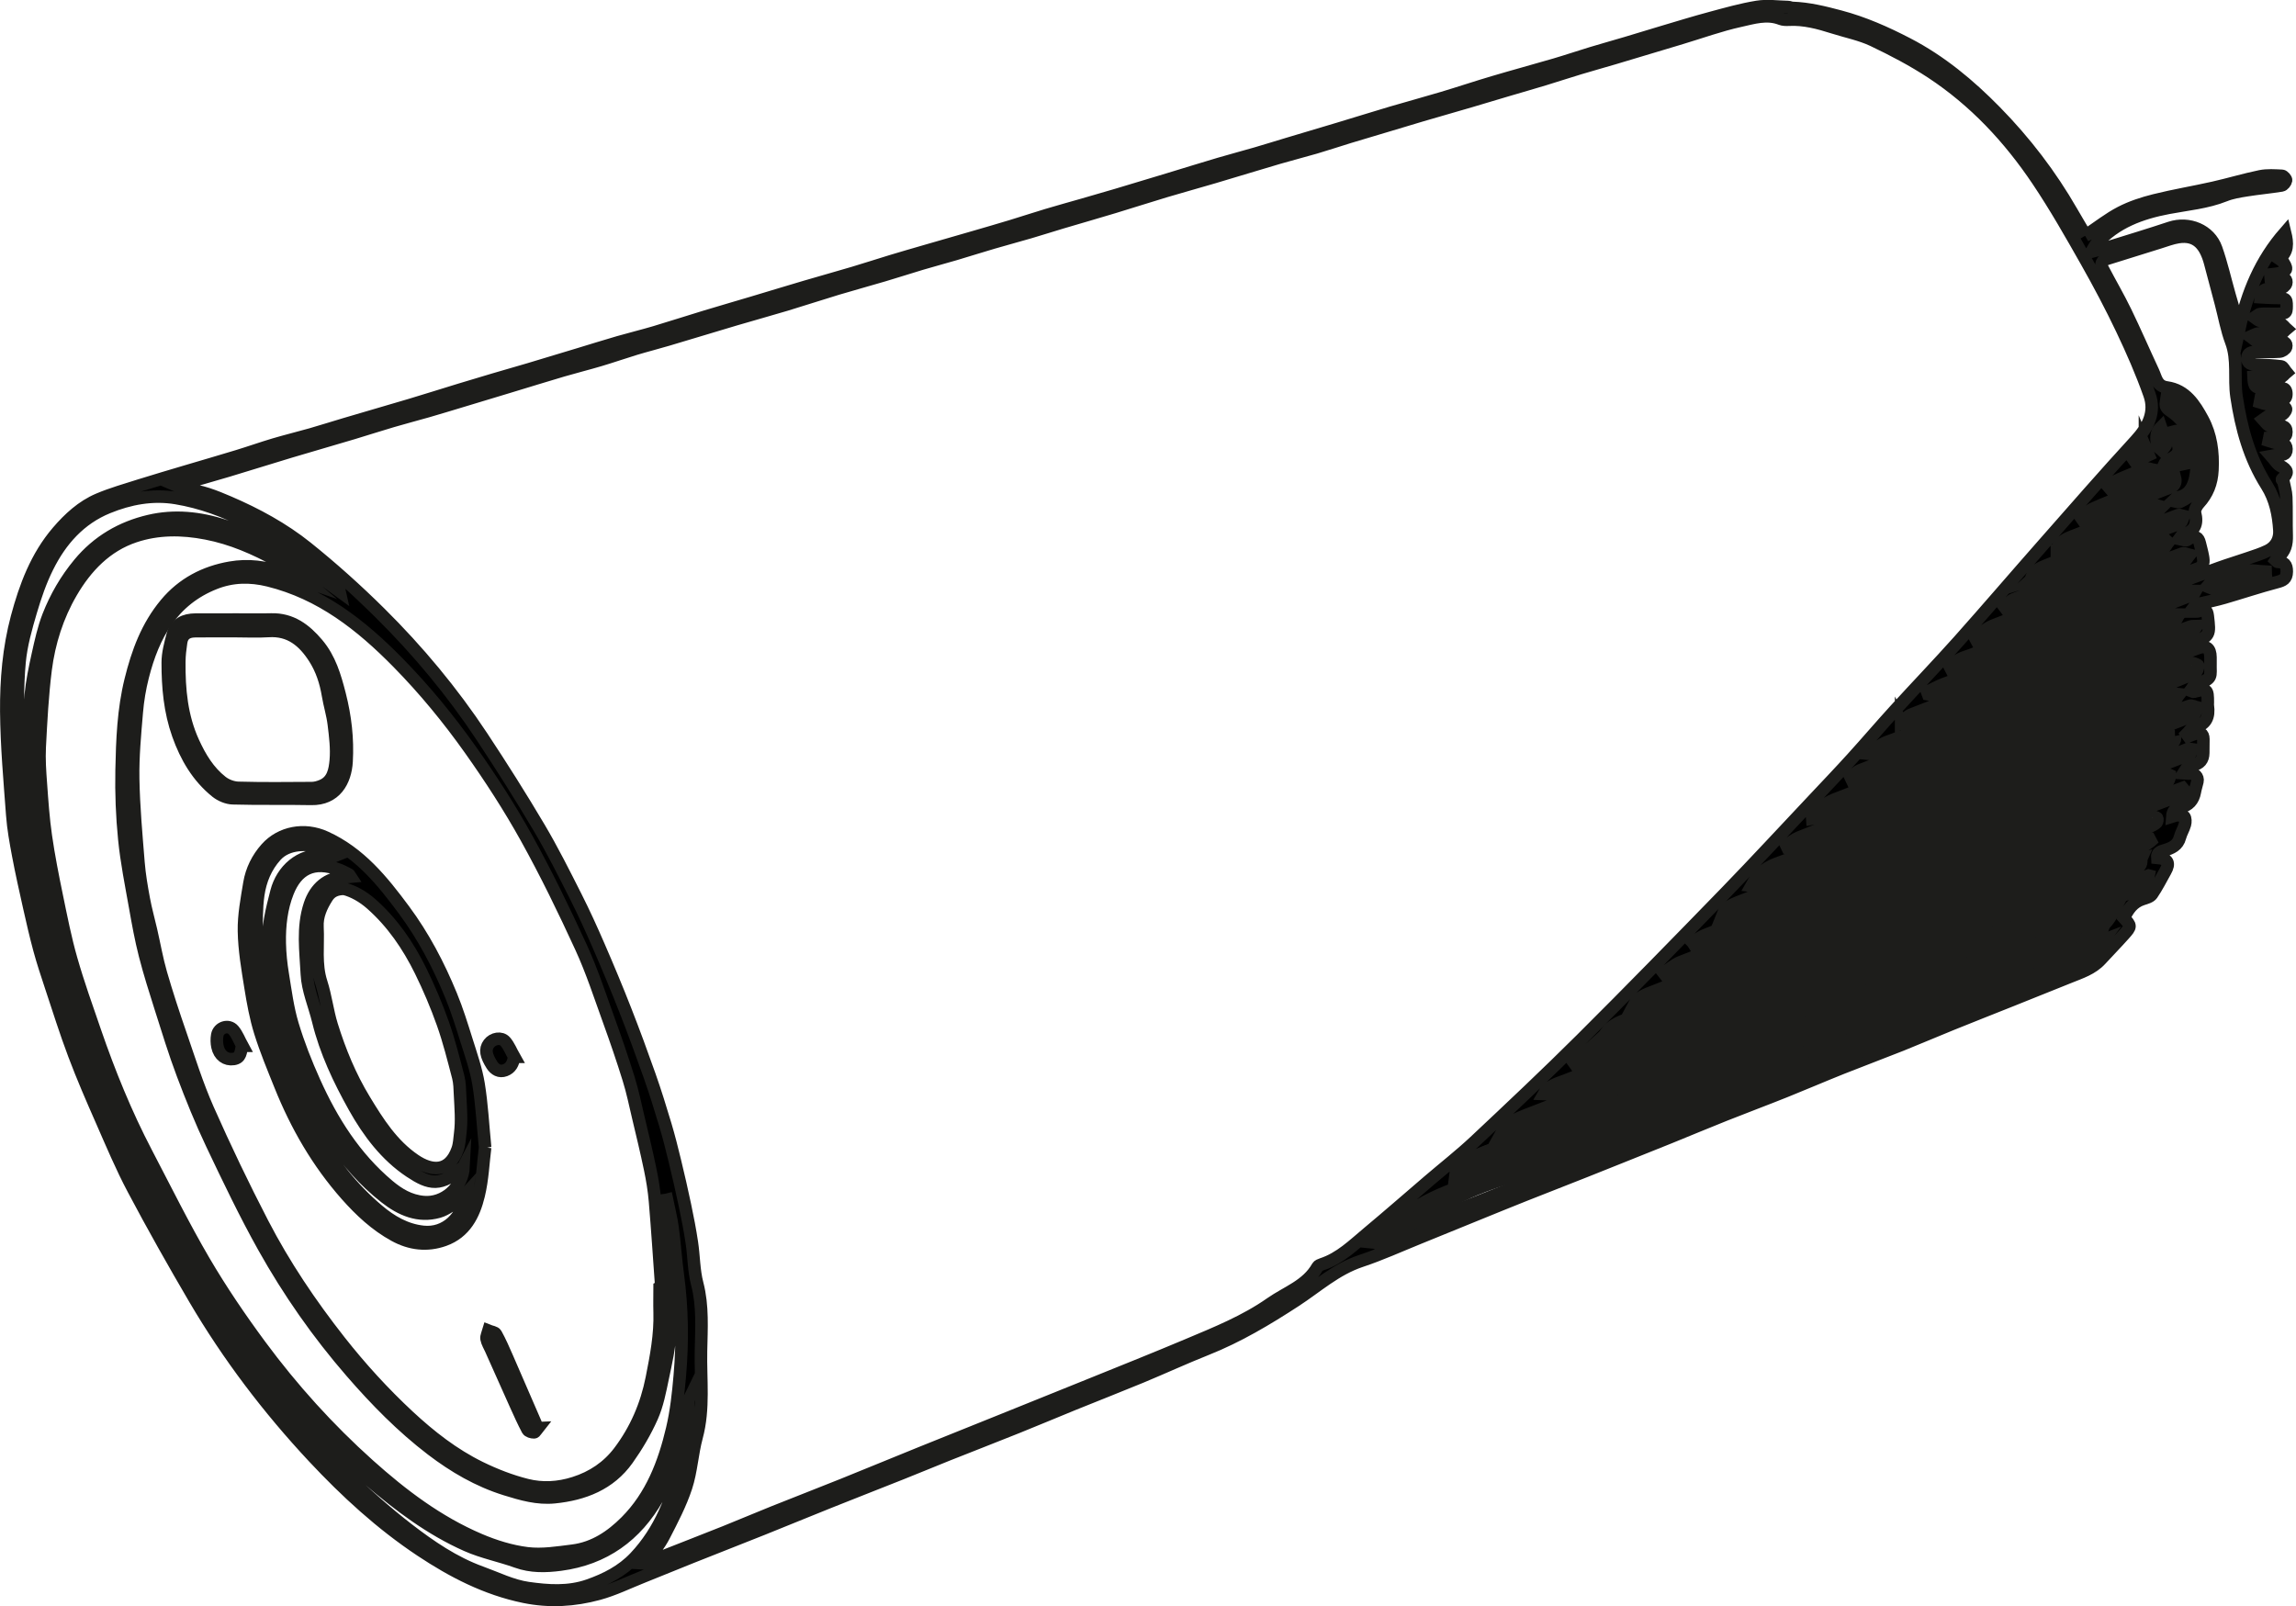 <?xml version="1.0" encoding="UTF-8"?>
<svg id="Laag_1" data-name="Laag 1" xmlns="http://www.w3.org/2000/svg" viewBox="0 0 549.02 384.15">
  <defs>
    <style>
      .cls-1 {
        stroke: #1d1d1b;
        stroke-miterlimit: 10;
        stroke-width: 3px;
      }

      .cls-2 {
        fill: #1d1d1b;
      }
    </style>
  </defs>
  <g>
    <path class="cls-1" d="M498.68,56.34c3.02-2.01,5.57-4.05,8.42-5.52,2.53-1.31,5.32-2.22,8.09-2.91,4.64-1.16,9.37-1.94,14.03-2.99,3.77-.85,7.48-1.97,11.26-2.75,1.67-.34,3.47-.2,5.2-.12,.36,.02,1.02,.77,.96,1.08-.08,.47-.62,1.15-1.05,1.22-2.78,.45-5.6,.7-8.39,1.15-1.76,.28-3.56,.57-5.2,1.23-4.35,1.74-8.96,2.12-13.49,2.98-6.49,1.23-12.64,3.43-17.23,8.6-.34,.38-.55,.88-.82,1.33,.1,.13,.19,.26,.29,.39,1.14-.3,2.29-.55,3.41-.9,4.92-1.53,9.85-3.02,14.74-4.65,4.46-1.48,9.48,.56,11.03,4.95,1.3,3.67,2.15,7.49,3.22,11.24,.71,2.5,1.45,4.98,2.32,7.98,1.88-8.68,5.04-16.32,10.93-23.06,.65,2.64,.75,4.7-1.45,6.32,.47,.33,.83,.45,.97,.7,.32,.55,.77,1.19,.7,1.73-.05,.38-.84,.78-1.37,.94-.75,.23-1.57,.24-2.36,.34,.02,.21,.03,.42,.05,.63,.77,.04,1.54,.11,2.31,.11,1,0,1.68,.5,1.42,1.46-.14,.51-.89,1.08-1.46,1.22-.88,.21-1.84,.06-2.77,.08-1.09,.02-1.7,.55-1.84,1.97,.95,.05,1.84,.14,2.73,.15,3.33,.02,3.46,.08,3.45,1.97-.01,1.81-.11,1.86-3.37,1.85-.99,0-1.98-.08-2.95,.04-.46,.06-.87,.53-1.3,.81,.42,.29,.81,.76,1.28,.85,1.64,.3,3.32,.4,4.95,.74,.51,.11,.9,.77,1.35,1.17-.51,.42-.99,1.16-1.52,1.19-1.73,.1-3.47-.14-5.2-.09-.62,.02-1.23,.49-1.84,.75,.53,.37,1.03,1.01,1.58,1.06,1.79,.15,3.59,.08,5.39,.09,.93,0,1.77,.3,1.51,1.35-.12,.47-.99,1.03-1.55,1.07-1.91,.14-3.83,.04-5.74,.08-.97,.02-1.96,.23-1.99,1.46-.03,1.33,.98,1.52,2.04,1.58,2.02,.1,4.06,.15,6.06,.42,.48,.06,.84,.93,1.26,1.43-.51,.42-.99,1.16-1.52,1.19-1.49,.08-3-.16-4.51-.23-.62-.03-1.24,.08-1.85,.12,.1,2.35,.38,2.64,2.52,2.66,.93,0,1.86-.05,2.78,.02,1.06,.07,2.58-.47,2.56,1.42-.01,1.8-1.49,1.23-2.48,1.3-1.24,.08-2.49,.02-3.73,.02-.04,.21-.07,.43-.11,.64,.52,.15,1.03,.4,1.55,.43,1.16,.07,2.34-.08,3.47,.11,.49,.08,1.29,.88,1.22,1.19-.12,.55-.73,1.25-1.27,1.4-.87,.24-1.86-.02-2.76,.13-.5,.09-.93,.59-1.4,.91,.46,.49,.83,1.16,1.39,1.42,.53,.25,1.25,.07,1.89,.09,1.03,.03,2.23-.17,2.23,1.44,0,1.58-1.2,1.24-2.13,1.31-.66,.05-1.32,.07-1.98,.1-.05,.22-.1,.45-.14,.67,.71,.21,1.41,.52,2.14,.61,.97,.13,2.08-.12,2.13,1.38,.04,1.56-1.1,1.33-2.07,1.4-.33,.03-.66,.12-1.56,.28,.87,.98,1.38,1.93,2.17,2.35,1.8,.95,1.99,1.71,.46,3.11-.12,.11-.18,.28,.2,.38,.26,1.32,.7,2.63,.75,3.95,.12,3.07,0,6.15,.1,9.22,.06,2.03-.33,3.79-2.01,5.11-.25,.2-.39,.53-.59,.82,.2,.18,.32,.38,.44,.38,1.58,0,2.2,.65,2.18,2.33-.03,1.75-.88,2.12-2.38,2.51-4.23,1.11-8.38,2.51-12.59,3.73-1.82,.53-3.67,.91-5.51,1.35-.39,.09-.9,.05-1.16,.29-.5,.46-.86,1.06-1.28,1.61,.65-.01,1.37,.16,1.94-.07,1.38-.56,1.92-.33,2.09,1.17,.53,4.57,.59,4.71-3.6,6.52-4.07,1.76-8.28,3.2-12.43,4.77-3.73,1.42-7.46,2.84-11.19,4.24-4.37,1.64-8.75,3.24-13.11,4.92-4.63,1.77-9.22,3.64-13.85,5.41-5.07,1.94-10.17,3.82-15.25,5.75-4.58,1.74-9.16,3.48-13.71,5.31-.84,.34-1.51,1.11-2.26,1.69,.1,.21,.21,.41,.31,.62,1.46-.5,2.95-.95,4.39-1.5,5.94-2.25,11.89-4.51,17.81-6.8,5.8-2.25,11.58-4.58,17.39-6.81,5.66-2.17,11.36-4.23,17.02-6.4,4.95-1.9,9.87-3.89,14.81-5.8,3.77-1.45,7.55-2.87,11.35-4.22,2-.71,2.94,.03,2.97,2.18,0,.46,0,.93,0,1.39-.09,3.27,.77,3.71-3.49,5.06-.5,.16-.8,.94-1.27,1.54,.51,.2,.63,.3,.72,.28,3.24-.83,3.41-.71,3.4,2.56,0,.23-.03,.47,0,.7,.38,2.7-.35,4.61-3.33,5.25-.65,.14-1.14,1.04-1.7,1.59,.13,.18,.26,.36,.39,.54,.53-.2,1.06-.43,1.6-.61,1.18-.4,1.96-.13,1.98,1.28,.01,1.1-.02,2.2-.03,3.31-.02,1.62-.81,2.59-2.43,2.89-.44,.08-.96,.19-1.27,.48-.42,.39-.67,.96-.99,1.46,.51,.03,1.02,.14,1.52,.09,1.09-.12,2.03,.83,1.78,1.9-.19,.84-.47,1.67-.62,2.52-.36,1.99-1.48,3.24-3.46,3.65-1.16,.24-1.85,.83-1.94,2.25,.47-.14,.82-.35,1.17-.34,.59,.02,1.45,0,1.71,.34,.32,.43,.31,1.28,.15,1.86-.28,1.05-.91,2-1.18,3.05-.51,2-2.06,2.65-3.76,3.15-.93,.27-1.78,.55-1.68,1.78,2.65,.21,3.03,1.29,1.95,3.19-1.05,1.86-2.01,3.79-3.22,5.55-.42,.61-1.44,.87-2.24,1.13-2.31,.75-3.5,2.51-4.44,4.52,1.73,1.93,1.77,1.97,0,3.95-1.81,2.03-3.72,3.98-5.56,5.98-2.04,2.23-4.83,3.11-7.51,4.19-4.66,1.88-9.32,3.74-13.98,5.61-4.73,1.89-9.46,3.75-14.18,5.66-4.01,1.62-7.98,3.34-12,4.95-4.71,1.88-9.47,3.64-14.18,5.52-4.56,1.82-9.07,3.77-13.63,5.6-4.76,1.91-9.57,3.7-14.34,5.6-4.4,1.75-8.77,3.59-13.16,5.37-3.85,1.56-7.72,3.09-11.57,4.64-2.94,1.18-5.88,2.37-8.83,3.53-4.78,1.89-9.57,3.75-14.35,5.65-3.7,1.47-7.39,2.98-11.08,4.48-4.75,1.93-9.49,3.88-14.24,5.8-4.6,1.86-9.14,3.93-13.84,5.49-5.99,1.99-10.55,6.18-15.66,9.51-6.8,4.43-13.72,8.57-21.3,11.58-5.26,2.09-10.41,4.47-15.64,6.64-5.32,2.2-10.68,4.29-16.01,6.45-4.55,1.85-9.08,3.77-13.64,5.6-5.57,2.24-11.17,4.4-16.74,6.62-3.65,1.46-7.28,2.98-10.93,4.43-5.73,2.28-11.48,4.52-17.2,6.81-5.31,2.12-10.59,4.31-15.89,6.43-5.68,2.27-11.39,4.5-17.07,6.76-3.91,1.56-7.8,3.17-11.71,4.73-3.49,1.39-6.9,3.07-10.51,4.05-5.83,1.58-11.71,1.96-17.8,.71-9.11-1.88-17.07-6.01-24.69-11.07-9.52-6.33-17.88-14.01-25.65-22.32-10.83-11.59-20.39-24.18-28.43-37.86-5.06-8.63-9.98-17.35-14.66-26.19-2.84-5.35-5.19-10.96-7.63-16.52-2.28-5.17-4.53-10.37-6.52-15.65-2.04-5.4-3.77-10.92-5.59-16.41-.96-2.89-1.92-5.79-2.72-8.73-.92-3.39-1.7-6.81-2.47-10.24-.92-4.11-1.84-8.21-2.62-12.35-.6-3.18-1.18-6.38-1.42-9.6-.61-8.25-1.36-16.52-1.43-24.78-.06-7.56,.58-15.15,2.55-22.53,1.99-7.43,4.67-14.57,9.74-20.48,2.71-3.16,5.84-6.05,9.74-7.71,3.2-1.36,6.59-2.31,9.91-3.37,3.69-1.16,7.4-2.24,11.11-3.35,4.1-1.22,8.2-2.4,12.29-3.65,2.92-.89,5.79-1.91,8.71-2.78,2.91-.86,5.87-1.58,8.79-2.41,2.71-.78,5.4-1.64,8.1-2.44,5.2-1.54,10.42-3.04,15.62-4.59,3.98-1.19,7.93-2.45,11.9-3.66,2.71-.83,5.41-1.64,8.13-2.44,2.81-.83,5.64-1.62,8.45-2.46,3.92-1.17,7.84-2.36,11.76-3.55,3.2-.97,6.39-1.97,9.59-2.9,2.87-.83,5.78-1.53,8.65-2.38,4.02-1.2,8.01-2.5,12.03-3.72,3.75-1.14,7.53-2.22,11.29-3.35,4.2-1.25,8.38-2.54,12.59-3.78,3.86-1.14,7.75-2.21,11.61-3.36,3.03-.9,6.04-1.89,9.07-2.81,2.59-.79,5.2-1.53,7.8-2.29,3.99-1.16,7.99-2.3,11.98-3.46,2.99-.87,5.98-1.73,8.97-2.64,2.86-.87,5.69-1.81,8.56-2.67,2.86-.86,5.74-1.64,8.61-2.47,2.66-.77,5.32-1.53,7.98-2.32,4.1-1.22,8.19-2.46,12.28-3.7,4.08-1.24,8.15-2.51,12.24-3.72,2.92-.86,5.86-1.63,8.78-2.48,2.55-.74,5.08-1.54,7.62-2.3,4.08-1.22,8.17-2.43,12.26-3.66,4.19-1.26,8.37-2.57,12.57-3.82,4.03-1.19,8.1-2.28,12.13-3.49,4.08-1.22,8.13-2.58,12.22-3.79,4.88-1.45,9.79-2.77,14.67-4.2,2.93-.86,5.82-1.84,8.74-2.73,2.75-.83,5.52-1.6,8.28-2.42,2.93-.87,5.84-1.78,8.77-2.65,3.82-1.13,7.62-2.31,11.47-3.34,3.68-.99,7.36-2.04,11.11-2.65,2.4-.39,4.92-.02,7.38,.03,.34,0,.68,.2,1.02,.21,3.9,.13,7.63,1.06,11.39,2.06,5.69,1.51,10.98,3.86,16.16,6.55,7.96,4.13,14.78,9.82,20.99,16.15,7.08,7.21,13.22,15.22,18.27,24.02,1.11,1.94,2.27,3.85,3.33,5.65ZM154.34,373.91c1.3-.52,2.12-.85,2.94-1.17,5.38-2.12,10.76-4.21,16.13-6.35,3.85-1.54,7.67-3.18,11.52-4.72,5.53-2.21,11.08-4.36,16.61-6.58,6.21-2.5,12.4-5.07,18.61-7.58,6.69-2.71,13.4-5.38,20.09-8.08,6.9-2.78,13.8-5.56,20.7-8.35,7.7-3.12,15.43-6.2,23.09-9.43,6.82-2.87,13.73-5.65,19.83-9.93,3.87-2.71,8.68-4.26,11.2-8.74,.17-.3,.65-.49,1.02-.61,4.38-1.43,7.57-4.63,10.98-7.47,4.94-4.12,9.78-8.36,14.66-12.54,3.65-3.12,7.45-6.1,10.95-9.38,8.57-8.05,17.14-16.12,25.48-24.42,11.62-11.57,23.08-23.32,34.51-35.09,7.14-7.36,14.09-14.9,21.13-22.36,3.05-3.24,6.13-6.47,9.12-9.77,3.47-3.82,6.81-7.75,10.29-11.56,5.03-5.52,10.21-10.91,15.19-16.48,6.78-7.61,13.41-15.36,20.15-23.01,7.35-8.35,14.65-16.74,22.17-24.93,2.99-3.25,4.76-6.77,3.28-10.97-1.87-5.32-4.15-10.51-6.57-15.6-2.63-5.53-5.5-10.96-8.52-16.29-3.7-6.53-7.42-13.08-11.6-19.31-6.83-10.19-15.14-19.09-25.44-25.87-4.43-2.91-9.18-5.4-13.97-7.68-2.98-1.41-6.32-2.06-9.5-3.07-3.48-1.1-6.97-2.06-10.68-1.86-.63,.03-1.32,.02-1.89-.2-3.32-1.3-6.6-.23-9.74,.46-4.77,1.05-9.39,2.73-14.08,4.14-5.36,1.61-10.73,3.23-16.1,4.83-2.71,.81-5.44,1.55-8.14,2.37-2.86,.86-5.69,1.8-8.55,2.67-2.97,.9-5.96,1.75-8.93,2.63-2.87,.85-5.74,1.73-8.62,2.57-3.88,1.14-7.77,2.24-11.65,3.38-2.93,.86-5.85,1.76-8.77,2.63-2.86,.86-5.73,1.7-8.59,2.57-2.7,.83-5.38,1.72-8.08,2.52-2.93,.86-5.9,1.6-8.83,2.46-5.21,1.53-10.4,3.13-15.6,4.67-3.81,1.13-7.64,2.17-11.45,3.31-4.13,1.24-8.24,2.57-12.37,3.82-4.14,1.25-8.29,2.44-12.44,3.67-2.54,.76-5.07,1.57-7.61,2.32-2.93,.86-5.88,1.64-8.81,2.5-3.04,.89-6.05,1.85-9.08,2.75-2.7,.8-5.43,1.51-8.13,2.32-2.98,.89-5.94,1.86-8.92,2.74-3.71,1.1-7.44,2.11-11.14,3.22-4.08,1.23-8.12,2.57-12.2,3.8-4.02,1.21-8.08,2.31-12.11,3.51-5.43,1.61-10.84,3.27-16.27,4.88-2.54,.76-5.12,1.4-7.66,2.17-2.86,.87-5.68,1.86-8.55,2.71-2.92,.87-5.88,1.6-8.81,2.46-4.2,1.24-8.39,2.54-12.58,3.81-3.98,1.21-7.96,2.41-11.94,3.61-2.6,.78-5.19,1.58-7.8,2.33-2.82,.81-5.66,1.54-8.47,2.37-3.14,.92-6.25,1.94-9.39,2.88-4.99,1.49-9.99,2.92-14.97,4.41-4.97,1.49-9.91,3.06-14.88,4.55-3.95,1.18-7.92,2.29-12.33,3.57,1.01,.43,1.6,.88,2.22,.93,3.63,.31,6.91,1.63,10.22,3.05,6.68,2.87,13.06,6.34,18.7,10.86,6.08,4.88,11.92,10.12,17.46,15.61,9.12,9.03,17.32,18.88,24.41,29.6,4.72,7.14,9.31,14.39,13.67,21.76,3.18,5.37,5.98,10.97,8.8,16.55,1.95,3.86,3.74,7.8,5.46,11.77,2.21,5.09,4.35,10.21,6.37,15.38,2.02,5.15,3.93,10.35,5.77,15.57,1.38,3.91,2.61,7.88,3.8,11.86,.84,2.82,1.56,5.68,2.25,8.53,.86,3.53,1.67,7.08,2.42,10.63,.63,2.98,1.21,5.98,1.66,9,.49,3.26,.45,6.63,1.28,9.8,1.39,5.34,1,10.77,.9,16.09-.14,6.84,.79,13.77-1.05,20.58-1.06,3.93-1.25,8.11-2.51,11.96-1.32,4.03-3.33,7.86-5.28,11.65-1.12,2.17-2.71,4.1-4.41,6.61Zm3.42-66.02c.13-.01,.25-.02,.38-.03-.49-6.86-.93-13.73-1.51-20.58-.22-2.58-.64-5.16-1.17-7.69-.87-4.18-1.87-8.32-2.86-12.47-.72-3.03-1.34-6.1-2.27-9.07-1.45-4.68-3.04-9.32-4.71-13.93-2.14-5.91-4.08-11.92-6.7-17.61-4.07-8.86-8.34-17.65-13.07-26.17-4.04-7.27-8.59-14.29-13.4-21.08-5.22-7.37-10.96-14.36-17.32-20.83-8.8-8.95-18.4-16.52-30.92-19.62-4.38-1.08-8.67-.99-12.81,.64-10.16,3.99-14.76,12.43-17.27,22.35-.71,2.79-1.19,5.66-1.43,8.53-.45,5.29-.95,10.61-.86,15.91,.12,6.7,.73,13.39,1.27,20.08,.24,2.93,.74,5.84,1.28,8.74,.46,2.49,1.15,4.94,1.72,7.41,.79,3.43,1.39,6.91,2.36,10.29,1.41,4.87,2.99,9.69,4.65,14.48,2.09,6.05,4,12.19,6.58,18.03,4.09,9.24,8.46,18.37,13.11,27.34,5.17,9.99,11.46,19.31,18.42,28.16,5.02,6.38,10.48,12.36,16.44,17.91,5.21,4.84,10.76,9.18,17.14,12.31,3.56,1.74,7.33,3.21,11.16,4.17,3.7,.93,7.55,.72,11.32-.48,4.41-1.39,8.06-3.86,10.8-7.48,3.95-5.23,6.49-11.11,7.78-17.59,1.04-5.23,2.03-10.43,1.87-15.79-.06-1.97,0-3.94,0-5.92Zm1.72-20.95c-.06,0-.12,.02-.19,.03,.35,3.84,.91,7.67,1.01,11.52,.17,6.66,.25,13.34-.04,19.99-.16,3.72-1.03,7.43-1.8,11.09-.66,3.15-1.27,6.39-2.56,9.29-1.58,3.56-3.61,6.99-5.87,10.17-4.21,5.92-10.46,8.34-17.44,9.04-4.04,.41-7.85-.69-11.7-1.89-6.53-2.03-12.31-5.42-17.65-9.49-7.11-5.43-13.35-11.8-19.22-18.57-8.01-9.23-14.97-19.2-20.92-29.82-4.51-8.06-8.5-16.43-12.47-24.79-2.57-5.41-4.82-10.98-6.93-16.59-1.95-5.18-3.57-10.49-5.25-15.77-1.34-4.22-2.68-8.44-3.78-12.73-.97-3.79-1.67-7.65-2.35-11.51-.96-5.4-2.05-10.79-2.59-16.23-.55-5.47-.76-11-.65-16.49,.15-7.21,.41-14.42,2.17-21.53,1.64-6.66,3.93-12.89,8.38-18.23,4.05-4.87,9.37-7.61,15.43-8.66,4.22-.73,8.55-.27,12.65,1.37,1.93,.77,3.91,1.39,5.88,2.08-2.27-1.95-4.66-3.67-7.23-5.08-5.38-2.94-10.92-5.39-17.05-6.57-5.83-1.13-11.57-1.15-17.09,.69-6.83,2.27-11.66,7.35-15.19,13.42-3.3,5.66-5.3,11.95-6.13,18.46-.77,6.13-1.09,12.33-1.41,18.51-.15,2.94,.06,5.91,.28,8.86,.3,4.16,.58,8.32,1.18,12.44,.69,4.8,1.63,9.56,2.61,14.31,1.05,5.08,2.04,10.18,3.47,15.16,1.66,5.82,3.71,11.53,5.68,17.26,3.43,9.96,7.39,19.7,12.27,29.04,4.53,8.66,8.86,17.45,13.79,25.88,4.09,6.98,8.67,13.72,13.48,20.23,7.66,10.36,16.28,19.9,25.9,28.53,8.03,7.2,16.55,13.64,26.5,17.89,3.63,1.55,7.55,2.77,11.45,3.25,3.54,.43,7.25-.18,10.85-.63,5.11-.64,9.23-3.43,12.74-6.95,6.11-6.13,9.11-13.97,11.05-22.19,.98-4.14,1.44-8.42,1.81-12.67,.7-8.04,.61-16.09-.47-24.11-.51-3.78-.75-7.59-1.26-11.36-.3-2.23-.88-4.43-1.33-6.65Zm307.05-126.94c.65-.14,.99-.17,1.3-.29,3.11-1.22,6.2-2.51,9.32-3.69,7.51-2.84,15.05-5.6,22.55-8.45,6.04-2.29,12.04-4.69,18.08-6.99,4.26-1.63,8.53-3.21,12.82-4.76,2.26-.82,4.58-1.5,6.85-2.29,1.63-.56,3.29-1.06,4.83-1.82,1.96-.96,2.9-2.8,2.77-4.87-.23-3.76-.97-7.47-3.03-10.73-4.13-6.52-6.1-13.73-7.22-21.28-.64-4.33,.35-8.78-1.26-13.06-1.11-2.95-1.65-6.1-2.46-9.16-.85-3.24-1.71-6.47-2.57-9.7-1.1-4.14-3.15-6.93-7.68-6.2-1.52,.24-2.99,.83-4.47,1.28-4.17,1.29-8.33,2.61-12.5,3.9-1.31,.41-1.66,1.24-1.05,2.39,1.79,3.43,3.75,6.78,5.44,10.26,2.3,4.73,4.38,9.56,6.61,14.33,.72,1.54,.91,3.47,3.25,3.79,4.51,.62,6.71,4.15,8.6,7.64,2,3.71,2.55,7.83,2.33,12.11-.16,3.14-1.17,5.7-3.26,7.98-.53,.57-1.07,1.61-.9,2.25,.69,2.73-.07,4.43-2.86,5.19-.35,.1-.57,.7-.85,1.07,.52,.11,1.03,.29,1.56,.31,.24,.01,.49-.27,.75-.4,1.44-.74,2.18-.41,2.54,1.11,.25,1.07,.56,2.12,.75,3.2,.21,1.19,.24,2.33-1.23,2.86-3.2,1.15-6.4,2.29-9.58,3.51-5.81,2.23-11.58,4.55-17.39,6.77-9.11,3.48-18.24,6.88-27.34,10.41-1.69,.65-3.77,.93-4.68,3.36ZM164.61,335.02c-.58,2.66-1.39,6.33-2.17,10.02-1,4.68-2.83,9.03-5.19,13.18-5.17,9.07-12.8,14.59-23.23,15.97-3.5,.46-7.01,.56-10.47-.69-3.94-1.42-8.13-2.23-11.94-3.92-8.65-3.83-16.16-9.51-23.31-15.62-7.94-6.8-15.22-14.26-21.82-22.38-6.91-8.51-13.2-17.46-18.88-26.83-5.68-9.36-10.99-18.92-15.52-28.89-2.53-5.57-5.24-11.08-7.53-16.75-2.43-6.04-4.6-12.19-6.63-18.38-2.04-6.25-3.79-12.6-5.62-18.92-.46-1.6-.81-3.25-1.11-4.89-.46-2.54-.81-5.11-1.25-7.65-.6-3.46-1.44-6.9-1.82-10.38-.79-7.2-1.49-14.41-1.16-21.67,.17-3.65,.04-7.31,.39-10.94,.31-3.26,.99-6.5,1.7-9.7,.7-3.13,1.38-6.3,2.54-9.27,1.77-4.52,4.19-8.7,7.34-12.5,4.45-5.37,10.14-8.66,16.75-10.21,6.01-1.41,12.14-.78,17.98,1.15,8.35,2.76,15.93,7.1,22.98,12.34,1.53,1.13,3.07,2.24,4.61,3.36-.15-.72-.5-1.17-.93-1.54-6.55-5.64-13.36-10.9-21.1-14.89-5.45-2.81-11.13-4.92-17.14-5.91-5.6-.93-11.09,.1-16.3,2.23-6.71,2.74-11.25,7.89-14.4,14.21-1.69,3.38-2.94,7.03-4.01,10.66-1.17,3.97-2.32,8.03-2.7,12.12-.53,5.76-.4,11.58-.45,17.37-.02,3.01,.16,6.02,.33,9.03,.09,1.67,.3,3.34,.52,5,.49,3.66,1,7.32,1.53,10.97,.4,2.79,.72,5.6,1.29,8.36,.85,4.12,1.86,8.21,2.86,12.3,.73,2.97,1.47,5.95,2.35,8.88,1.1,3.64,2.32,7.24,3.54,10.84,1.48,4.35,2.92,8.72,4.59,13,1.7,4.36,3.58,8.65,5.49,12.92,2.91,6.47,5.68,13.02,8.94,19.31,3.86,7.44,7.97,14.76,12.35,21.91,4.29,7,8.82,13.89,13.66,20.52,6.33,8.66,13.23,16.89,21.11,24.21,4.75,4.41,9.58,8.77,14.71,12.73,5.4,4.16,11.06,8.05,17.57,10.4,3.71,1.34,7.38,3.19,11.22,3.73,4.73,.67,9.62,1.04,14.41-.63,4.22-1.47,8.08-3.46,11.15-6.7,6.07-6.43,9.12-14.37,11.04-22.82,.68-2.98,1.29-6,1.65-9.03,.26-2.17,.05-4.4,.05-5.55Zm164.03-37.85c.35,.08,.47,.16,.55,.12,4.74-1.95,9.47-3.95,14.23-5.87,5.69-2.29,11.41-4.5,17.1-6.78,6.27-2.51,12.5-5.09,18.77-7.58,6.17-2.46,12.37-4.81,18.53-7.28,4.6-1.85,9.14-3.87,13.75-5.71,7.23-2.89,14.52-5.65,21.75-8.55,6.26-2.51,12.46-5.17,18.73-7.68,7.33-2.94,14.72-5.75,22.06-8.68,7.46-2.97,14.9-5.97,22.32-9.02,2.59-1.06,4.69-2.77,6.57-5.33-4.7,1.81-9.04,3.48-13.38,5.14-5.45,2.08-10.91,4.11-16.36,6.2-5.01,1.92-9.99,3.9-15,5.82-6.58,2.52-13.18,4.97-19.76,7.5-5.91,2.27-11.78,4.63-17.69,6.9-5.55,2.13-11.13,4.15-16.68,6.28-5.86,2.25-11.68,4.62-17.54,6.87-8.29,3.18-16.6,6.3-24.91,9.46-5.18,1.97-10.37,3.89-15.51,5.96-2.39,.96-4.75,2.06-6.95,3.4-1.66,1.01-3.02,2.51-4.53,3.78-1.97,1.66-3.96,3.3-6.06,5.05Zm19.42-16.23l.25,.49c1.65-.57,3.32-1.09,4.95-1.72,4.1-1.58,8.17-3.22,12.27-4.8,3.71-1.43,7.46-2.78,11.17-4.22,4.88-1.9,9.74-3.88,14.63-5.76,5.66-2.17,11.37-4.24,17.03-6.42,5-1.92,9.96-3.94,14.95-5.88,4.9-1.91,9.81-3.79,14.71-5.67,4.84-1.86,9.68-3.72,14.52-5.58,3.02-1.16,6.05-2.29,9.06-3.46,3.88-1.5,7.74-3.05,11.63-4.55,3.93-1.51,7.89-2.97,11.82-4.48,4.95-1.9,9.83-3.98,14.84-5.7,2.76-.95,4.26-2.85,5.73-5.63-3.36,1.28-6.31,2.4-9.25,3.54-7.59,2.94-15.17,5.91-22.76,8.84-4.64,1.79-9.31,3.49-13.94,5.29-4.9,1.89-9.76,3.88-14.66,5.77-4.75,1.83-9.53,3.56-14.27,5.39-4.03,1.55-8.02,3.19-12.05,4.75-5.06,1.96-10.14,3.86-15.2,5.81-5.44,2.1-10.86,4.26-16.31,6.35-5.11,1.96-10.23,3.87-15.35,5.82-5.72,2.18-11.44,4.36-17.15,6.56-2.78,1.07-4.68,3.2-6.62,5.28Zm165.71-71.55c-5.11,1.97-9.89,3.8-14.67,5.66-5.55,2.15-11.08,4.35-16.64,6.48-5.82,2.22-11.67,4.35-17.48,6.59-5.6,2.15-11.17,4.42-16.77,6.58-6.68,2.58-13.38,5.07-20.06,7.64-7.54,2.9-15.05,5.86-22.59,8.77-5.06,1.95-10.14,3.84-15.2,5.78-8.4,3.22-16.81,6.44-25.2,9.7-2.33,.91-4.7,1.81-6.22,4.58,1.73-.64,3.11-1.14,4.49-1.67,3.92-1.53,7.81-3.11,11.74-4.61,3.88-1.48,7.81-2.83,11.69-4.32,4.04-1.54,8.04-3.2,12.08-4.76,5.01-1.93,10.04-3.8,15.05-5.73,4.64-1.78,9.24-3.65,13.89-5.41,4.96-1.88,9.96-3.66,14.92-5.53,4.15-1.57,8.27-3.23,12.41-4.84,4.95-1.93,9.9-3.84,14.85-5.76,3.71-1.44,7.41-2.93,11.14-4.33,4.87-1.83,9.77-3.55,14.63-5.4,5.02-1.91,9.99-3.92,15-5.88,1.49-.58,2.56-1.49,2.97-3.53Zm-94.96,2.47c.72-.3,1.42-.63,2.15-.91,5.68-2.14,11.37-4.24,17.03-6.41,4.04-1.55,8.03-3.21,12.06-4.76,4.8-1.84,9.63-3.57,14.43-5.41,5.76-2.22,11.48-4.53,17.23-6.77,5.11-1.98,10.24-3.9,15.35-5.87,4.58-1.76,9.15-3.56,13.73-5.33,4.56-1.76,9.15-3.46,13.67-5.31,.48-.2,.61-1.25,.9-1.91-.58-.14-1.23-.54-1.72-.39-1.64,.52-3.21,1.24-4.82,1.86-7.87,3.02-15.75,6.03-23.63,9.05-7.21,2.76-14.42,5.51-21.62,8.27-9.7,3.72-19.39,7.48-29.1,11.19-6.58,2.52-13.17,5.04-19.79,7.46-2.63,.96-4.49,2.71-5.89,5.24Zm14.54-16.09c.81-.15,1.32-.17,1.78-.34,7.18-2.7,14.36-5.41,21.53-8.15,5.22-2,10.42-4.05,15.63-6.08,4.9-1.9,9.8-3.8,14.7-5.7,2.79-1.08,5.57-2.17,8.37-3.22,3.24-1.22,6.49-2.39,9.73-3.61,4.06-1.52,8.11-3.03,12.15-4.59,2.58-1,5.16-2.02,7.67-3.18,.44-.2,.69-1.09,.73-1.69,.01-.2-.91-.54-1.44-.65-.37-.08-.82,.05-1.19,.19-5.29,2.02-10.58,4.04-15.86,6.08-6.77,2.63-13.52,5.31-20.3,7.92-9.11,3.5-18.24,6.92-27.36,10.41-6.96,2.66-13.91,5.37-20.86,8.07-2.16,.84-3.78,2.36-5.28,4.53Zm78.64,9.72c-.46,.14-.83,.22-1.18,.36-4.72,1.84-9.43,3.7-14.16,5.53-5,1.94-10.01,3.85-15.02,5.77-4.79,1.84-9.58,3.68-14.37,5.52-4.85,1.86-9.71,3.68-14.55,5.56-5.54,2.15-11.05,4.38-16.6,6.52-4.08,1.57-8.22,2.98-12.3,4.55-4.8,1.84-9.55,3.79-14.34,5.65-5.75,2.23-11.52,4.39-17.28,6.59-5.93,2.26-11.87,4.5-17.77,6.83-1.92,.76-4.08,1.21-5.27,3.3,.63,.03,1.22-.07,1.76-.28,2.96-1.14,5.9-2.34,8.87-3.47,5-1.9,10.03-3.75,15.03-5.65,4.05-1.54,8.08-3.11,12.12-4.67,4.9-1.89,9.79-3.79,14.68-5.69,3.86-1.5,7.72-3.02,11.59-4.49,5.67-2.15,11.36-4.25,17.03-6.42,4.04-1.55,8.03-3.2,12.06-4.75,4.8-1.84,9.64-3.57,14.43-5.42,6.68-2.57,13.32-5.22,19.99-7.8,4.58-1.77,9.19-3.45,13.77-5.21,.91-.35,1.74-.91,1.5-2.31Zm-128.39,42.18c6.01-2.27,11.67-4.38,17.31-6.55,5-1.92,9.98-3.9,14.98-5.84,4.95-1.92,9.9-3.82,14.85-5.72,2.9-1.12,5.79-2.24,8.69-3.34,3.23-1.22,6.47-2.4,9.69-3.64,3.72-1.43,7.41-2.95,11.14-4.37,4.09-1.56,8.22-3.01,12.31-4.56,4.97-1.89,9.91-3.86,14.87-5.77,4.73-1.82,9.49-3.58,14.23-5.4,4.19-1.61,8.38-3.24,12.56-4.88,.52-.21,1.06-.49,1.45-.88,.21-.21,.28-.82,.13-1.07-.13-.21-.74-.32-1.04-.21-3.77,1.43-7.52,2.91-11.27,4.36-5.82,2.25-11.65,4.48-17.47,6.71-4.63,1.77-9.27,3.52-13.89,5.32-4.03,1.56-8.02,3.22-12.06,4.76-4.74,1.81-9.53,3.48-14.26,5.3-5.81,2.24-11.56,4.63-17.37,6.86-6.57,2.53-13.19,4.92-19.76,7.42-6.03,2.3-12.05,4.64-18.06,7-2.5,.98-5.26,1.58-7.02,4.49Zm14.17-14.99c.13,.17,.26,.33,.4,.5,3.78-1.4,7.57-2.76,11.34-4.2,4.2-1.6,8.36-3.3,12.56-4.91,5.5-2.11,11.04-4.14,16.54-6.25,5.97-2.29,11.91-4.67,17.88-6.97,4.58-1.77,9.21-3.43,13.79-5.2,4.89-1.89,9.74-3.9,14.63-5.78,6.09-2.34,12.2-4.61,18.31-6.91,4.05-1.52,8.15-2.92,12.12-4.62,1.34-.57,3.49-.61,3.5-2.94-.14-.06-.26-.16-.34-.13-4.7,1.78-9.4,3.56-14.08,5.38-3.76,1.46-7.49,3.01-11.25,4.45-3.17,1.22-6.38,2.33-9.56,3.53-3.3,1.24-6.58,2.54-9.86,3.81-4.63,1.79-9.26,3.57-13.89,5.36-4.03,1.56-8.04,3.13-12.08,4.67-4.75,1.81-9.52,3.55-14.25,5.38-4.84,1.87-9.63,3.84-14.47,5.7-5.71,2.2-11.48,4.27-17.16,6.53-1.48,.59-2.74,1.72-4.11,2.6Zm116.52-31.51c-.1-.19-.2-.37-.3-.56-.32,0-.68-.09-.96,.01-3.67,1.4-7.34,2.82-11,4.25-5.59,2.18-11.16,4.39-16.76,6.55-5.06,1.95-10.14,3.85-15.2,5.79-5.55,2.13-11.08,4.3-16.63,6.43-4.04,1.55-8.09,3.06-12.13,4.62-6.52,2.52-13.02,5.08-19.54,7.59-6.63,2.55-13.28,5.05-19.92,7.6-7.64,2.93-15.29,5.87-22.9,8.88-.96,.38-1.73,1.24-2.58,1.88,.09,.13,.18,.26,.27,.38,3-1.13,6-2.25,8.99-3.41,4.69-1.82,9.36-3.68,14.05-5.49,4.09-1.58,8.21-3.09,12.3-4.65,4.95-1.9,9.89-3.83,14.84-5.73,5.6-2.15,11.21-4.26,16.81-6.43,4.83-1.87,9.63-3.84,14.47-5.69,5.66-2.17,11.36-4.23,17.02-6.39,6.95-2.66,13.86-5.39,20.8-8.06,5.39-2.07,10.81-4.08,16.19-6.17,.78-.3,1.45-.92,2.17-1.39Zm8.09-12.19c-.15-.18-.3-.36-.46-.54-2.69,1.01-5.39,2-8.07,3.03-6.77,2.6-13.54,5.23-20.31,7.84-6.47,2.5-12.94,4.98-19.4,7.48-6.78,2.61-13.55,5.25-20.34,7.84-6.36,2.43-12.74,4.8-19.09,7.24-4.25,1.63-8.47,3.33-12.7,4.99-4.9,1.91-9.81,3.82-14.72,5.71-3.98,1.53-7.99,2.99-11.95,4.58-1.69,.68-3.56,1.2-4.67,3.29,4.15-1.57,8.04-3.01,11.9-4.5,5.71-2.2,11.41-4.43,17.11-6.64,3.97-1.54,7.96-3.04,11.93-4.58,3.93-1.52,7.85-3.09,11.79-4.61,4.85-1.86,9.73-3.66,14.57-5.55,4.83-1.88,9.62-3.87,14.45-5.73,4.69-1.8,9.44-3.45,14.12-5.25,4.89-1.88,9.72-3.91,14.62-5.78,6.53-2.5,13.1-4.88,19.63-7.38,.62-.24,1.05-.95,1.57-1.44Zm-2.32-12.93c-.28,0-.52-.06-.72,0-5.51,2.05-11.02,4.08-16.51,6.19-4.85,1.86-9.64,3.85-14.49,5.71-7.49,2.87-15.02,5.65-22.51,8.52-5.93,2.27-11.83,4.61-17.76,6.89-5.54,2.12-11.1,4.19-16.64,6.3-5.34,2.03-10.68,4.06-15.98,6.18-1.42,.57-2.9,1.27-3.63,3.16,2.27-.81,4.28-1.48,6.26-2.25,5.97-2.3,11.93-4.66,17.9-6.97,5.72-2.21,11.45-4.38,17.16-6.6,3.7-1.44,7.36-2.99,11.07-4.39,4.97-1.88,9.99-3.6,14.95-5.5,7.54-2.89,15.03-5.9,22.56-8.81,5.61-2.17,11.26-4.24,16.87-6.39,.82-.31,1.77-.7,1.45-2.04Zm-92.89,26.12c.09,.18,.18,.36,.26,.54,.27,0,.58,.08,.82-.01,2.92-1.08,5.84-2.17,8.74-3.3,4.13-1.61,8.24-3.28,12.38-4.87,5.55-2.12,11.14-4.17,16.69-6.29,5.22-1.99,10.4-4.07,15.61-6.06,5.34-2.04,10.71-3.99,16.05-6.03,4.3-1.64,8.56-3.36,12.85-5.03,3.12-1.22,6.26-2.37,9.36-3.65,.49-.2,.77-.93,1.15-1.41-.63-.06-1.34-.34-1.88-.16-2.77,.95-5.52,1.99-8.25,3.06-4.99,1.95-9.95,3.96-14.95,5.89-5.55,2.14-11.12,4.2-16.67,6.34-6.03,2.32-12.03,4.7-18.06,7.03-5.38,2.09-10.77,4.14-16.15,6.22-5,1.93-10,3.85-14.97,5.86-1.07,.43-1.99,1.23-2.97,1.86Zm-22.41,23.22c.11,.17,.21,.34,.32,.51,2.52-.96,5.04-1.93,7.57-2.89,3.68-1.39,7.37-2.75,11.03-4.17,4.04-1.57,8.04-3.22,12.09-4.78,4.96-1.91,9.95-3.73,14.91-5.64,6.52-2.51,13.01-5.08,19.52-7.58,4.95-1.9,9.93-3.71,14.88-5.61,6.57-2.52,13.11-5.11,19.68-7.64,4.73-1.82,9.49-3.58,14.23-5.38,1.56-.59,3.12-1.2,4.64-1.89,.28-.13,.36-.71,.53-1.09-.32-.04-.68-.21-.94-.11-2.91,1.1-5.8,2.24-8.7,3.37-3.92,1.53-7.84,3.07-11.77,4.57-4.75,1.81-9.52,3.57-14.26,5.39-3.98,1.53-7.92,3.16-11.89,4.69-5.12,1.98-10.26,3.9-15.38,5.87-4.57,1.76-9.12,3.58-13.71,5.32-4.96,1.88-9.96,3.63-14.91,5.54-8.35,3.22-16.67,6.51-24.98,9.81-1.02,.41-1.91,1.13-2.86,1.71Zm49.84-52.78l.25,.47c.38,0,.79,.11,1.12-.02,3.89-1.46,7.76-2.95,11.64-4.45,5.54-2.15,11.07-4.33,16.63-6.45,4.09-1.56,8.23-3,12.32-4.56,4.11-1.56,8.18-3.21,12.29-4.78,3.67-1.4,7.38-2.7,11.02-4.16,.52-.21,.78-1.08,1.16-1.64-.61,0-1.27-.16-1.81,.04-3.69,1.36-7.35,2.79-11.02,4.19-7.55,2.87-15.12,5.71-22.66,8.61-9.48,3.63-18.96,7.28-28.42,10.99-.93,.36-1.68,1.16-2.52,1.76Zm-6.63,7.76c2.83-1.11,5.17-2.06,7.54-2.96,5-1.91,10.01-3.8,15.01-5.71,3.89-1.49,7.75-3.03,11.65-4.51,5.66-2.14,11.35-4.22,17-6.38,4.25-1.62,8.47-3.33,12.71-4.99,4.15-1.62,8.31-3.22,12.43-4.89,.39-.16,.61-.76,.9-1.16-.47,.02-.98-.09-1.4,.07-3.25,1.17-6.5,2.38-9.73,3.6-4.81,1.81-9.62,3.61-14.41,5.46-5.71,2.2-11.4,4.47-17.12,6.67-4.84,1.86-9.71,3.65-14.55,5.49-5.13,1.94-10.27,3.87-15.37,5.88-1.65,.65-3.6,.99-4.65,3.43Zm24.25-27.94c.14,.26,.28,.52,.42,.78,3.34-1.21,6.7-2.38,10.03-3.65,4.13-1.58,8.21-3.26,12.33-4.86,3.12-1.21,6.27-2.34,9.4-3.54,3.94-1.51,7.85-3.08,11.79-4.59,1.99-.77,4.04-1.4,5.99-2.25,.58-.25,.92-1.05,1.37-1.6-.56-.13-1.2-.52-1.65-.36-4.45,1.6-8.88,3.26-13.3,4.96-5,1.93-9.96,3.95-14.97,5.86-5.66,2.16-11.39,4.18-17.02,6.43-1.58,.63-2.93,1.86-4.38,2.82Zm-11.39,13.08l.19,.51c.31,.05,.68,.23,.94,.13,20.85-7.97,41.69-15.96,62.52-23.97,.15-.06,.22-.36,.48-.82-.92,0-1.69-.19-2.31,.03-3.78,1.39-7.52,2.87-11.27,4.33-6.68,2.59-13.37,5.17-20.05,7.75-5.05,1.95-10.08,3.93-15.13,5.86-3.83,1.46-7.69,2.84-11.51,4.32-1.32,.51-2.57,1.22-3.85,1.84Zm24.69-26.73c.87-.27,1.41-.4,1.91-.6,3.8-1.51,7.57-3.08,11.39-4.54,6.45-2.47,12.92-4.88,19.39-7.32,1.08-.41,2.2-.74,3.19-1.31,.42-.24,.52-1.02,.76-1.56-.44-.1-.95-.39-1.31-.26-5.35,1.97-10.69,3.97-16.02,6-5.22,1.99-10.44,4-15.63,6.07-1.47,.59-3.01,1.26-3.67,3.51Zm-6.22,6.36c.12,.16,.25,.32,.37,.48,3-1.12,6-2.22,8.99-3.37,5.66-2.18,11.3-4.4,16.95-6.58,3.87-1.49,7.76-2.9,11.61-4.44,.54-.22,.84-1.02,1.25-1.54-.14-.13-.29-.26-.43-.39-1.94,.7-3.9,1.36-5.83,2.1-5.65,2.18-11.29,4.41-16.93,6.6-4.61,1.79-9.24,3.51-13.82,5.37-.82,.33-1.44,1.17-2.15,1.77Zm40.75-31.03c-3.74,1.38-7.36,2.68-10.95,4.05-2.91,1.11-5.82,2.21-8.65,3.5-1.03,.47-1.81,1.49-2.7,2.26,.13,.18,.26,.36,.38,.54,1.28-.44,2.57-.84,3.83-1.33,5.27-2.01,10.55-4,15.78-6.1,1.12-.45,2.93-.65,2.31-2.92Zm6.4-3.6c.12-.03,.24-.05,.37-.08-.48-2.11-.84-4.27-1.47-6.33-1.03-3.38-2.82-6.31-5.85-8.32-.38-.25-.95-.22-1.43-.31-.07,.54-.29,1.11-.16,1.59,.12,.44,.55,.87,.96,1.13,5.45,3.54,7.31,10.15,6.04,16.17-.44,2.11-1.52,4.16-4.16,4.58-.37,.06-.68,.55-1.01,.85,.5,.1,1.11,.42,1.49,.25,3.12-1.41,5.12-3.68,5.23-7.27,.02-.75,0-1.5,0-2.26Zm-34.61,20.88c3.11-1.12,6.13-2.16,9.11-3.3,4.96-1.89,9.89-3.84,14.82-5.81,.44-.18,.75-.7,1.12-1.06-.51-.14-1.01-.34-1.53-.41-.26-.04-.56,.11-.83,.21-6.3,2.39-12.61,4.75-18.88,7.21-1.52,.6-3.13,1.25-3.81,3.17Zm49.95,6.04c0-.24-.01-.47-.02-.71-1.65-.07-3.38-.48-4.94-.12-2.72,.62-5.34,1.68-7.98,2.63-.39,.14-.65,.67-.96,1.02,.43,.17,.9,.56,1.29,.49,1.75-.33,3.49-.76,5.22-1.22,2.47-.66,4.93-1.38,7.39-2.08Zm-26.87-24.33c0-.25,0-.49-.01-.74-.58-.1-1.24-.44-1.72-.27-2.33,.83-4.65,1.73-6.89,2.76-.75,.35-1.29,1.18-1.92,1.79l.38,.44c3.39-1.33,6.78-2.65,10.17-3.98Zm5.37-9.99c-.16,.05-.32,.1-.48,.14,.23,.71,.44,1.44,.71,2.14,.9,2.35,.52,3.38-1.64,4.44-.36,.18-.73,.39-1.01,.67-.24,.25-.33,.62-.49,.94,.35,.1,.73,.32,1.06,.27,1.31-.22,2.61-.52,4.05-.82,.05-2.7-.39-5.44-2.18-7.78Zm-3.58-.9c-1.47,1.45-.99,2.95-.89,4.3,.03,.41,.74,.78,1.14,1.16,.35-.51,1.06-1.08,.98-1.52-.2-1.22-.72-2.39-1.23-3.94Zm-3.81,4.56c-1.04,1.14-1.91,2.09-2.79,3.05,.12,.18,.25,.36,.37,.53,1.08-.49,2.15-.98,3.3-1.51-.32-.76-.54-1.27-.88-2.08Z"/>
    <path class="cls-1" d="M116,274.41c-.45,3.53-.6,7.62-1.55,11.51-1.12,4.63-3.26,8.86-8.24,10.64-4.1,1.46-8.13,.96-11.89-1.11-4.46-2.45-8.13-5.87-11.5-9.68-6.87-7.77-11.95-16.6-15.79-26.17-1.69-4.2-3.44-8.4-4.79-12.72-1.09-3.49-1.75-7.14-2.33-10.76-.71-4.45-1.49-8.93-1.57-13.41-.07-3.82,.68-7.68,1.31-11.49,.52-3.12,1.93-5.96,4.04-8.32,3.41-3.82,9.07-4.95,14.13-2.65,8.21,3.73,13.6,10.4,18.76,17.36,4.68,6.31,8.3,13.21,11.27,20.45,1.44,3.5,2.57,7.14,3.7,10.75,1.08,3.44,2.3,6.89,2.88,10.43,.79,4.83,1.03,9.74,1.57,15.18Zm-33.66-61.84c-1.94,0-3.25,.63-4.13,2.02-1.37,2.16-2.44,4.45-2.3,7.12,.23,4.42-.51,8.87,.91,13.26,1.07,3.32,1.46,6.86,2.49,10.2,1.93,6.24,4.42,12.28,7.82,17.88,3.27,5.4,6.68,10.77,12.04,14.41,3.95,2.69,8.24,3.08,10.25-2.6,.42-1.18,.46-2.49,.62-3.75,.4-3.07,.12-6.15-.03-9.23-.07-1.44-.08-2.93-.44-4.31-1.12-4.28-2.19-8.58-3.66-12.74-1.53-4.32-3.33-8.57-5.35-12.67-2.96-6-6.7-11.49-11.77-15.97-2.03-1.79-4.3-3.05-6.44-3.61Zm28.52,66.42c-5.48,5.04-8.23,4.23-12.81,1.19-5.73-3.81-9.94-9.39-13.3-15.4-3.65-6.53-6.87-13.29-8.66-20.63-.91-3.72-2.52-7.4-2.71-11.15-.27-5.53-1.12-11.14,.71-16.67,1.3-3.92,4.19-6.47,8.27-6.54,.44,0,.87-.07,1.43-.12-.18-.27-.23-.46-.36-.53-.72-.37-1.43-.77-2.18-1.06-6.4-2.52-10.32-.06-12.44,5.25-1.54,3.87-2.01,8.07-1.92,12.25,.05,2.48,.31,4.97,.71,7.41,.66,4.04,1.18,8.14,2.35,12.04,1.4,4.66,3.2,9.23,5.2,13.68,4.24,9.44,9.69,18.08,17.71,24.83,2.43,2.04,5.09,3.68,8.49,3.96,4.76,.4,9.27-3.39,9.52-8.53Zm-31.01-74.21c.06-.15,.12-.3,.19-.45-1.18-.55-2.31-1.22-3.53-1.64-2.77-.96-7.67-1.2-10.53,1.95-2.42,2.66-3.73,5.92-4.23,9.35-.48,3.29-.37,6.67-.44,10.02-.12,5.69,.58,11.32,2.17,16.77,1.62,5.59,3.27,11.19,5.39,16.6,1.85,4.71,4.19,9.26,6.63,13.71,3.84,7.01,8.77,13.21,14.89,18.39,3.13,2.65,6.64,4.7,10.8,5.14,5.35,.57,9.57-3.43,10.47-9.45-.62,.67-.97,1.24-1.47,1.57-1.73,1.1-3.4,2.54-5.32,3.07-4.8,1.34-8.99-.49-12.73-3.43-10.07-7.91-16.27-18.57-20.94-30.17-2.19-5.44-3.8-11.15-5.2-16.85-1.02-4.17-1.5-8.52-1.81-12.82-.32-4.51,.8-8.91,1.93-13.28,1.33-5.13,5.64-9.04,11.19-8.72,.86,.05,1.71,.15,2.57,.23Z"/>
    <path class="cls-1" d="M56.49,148.17c2.78,0,5.57,.06,8.35-.01,4.82-.13,8.18,2.43,11.07,5.86,2.96,3.51,4.19,7.72,5.31,12.1,1.35,5.29,1.96,10.58,1.65,15.99-.27,4.74-2.71,9.07-8.46,8.95-6.25-.13-12.51,.03-18.76-.15-1.33-.04-2.87-.69-3.93-1.54-4.44-3.58-7.21-8.32-9.11-13.67-1.99-5.6-2.5-11.39-2.49-17.23,0-2.21,.61-4.45,1.18-6.62,.71-2.72,2.83-3.64,5.44-3.66,3.25-.03,6.5,0,9.74,0h0Zm-.15,2.77h0c-3.25,0-6.49-.03-9.74,.02-1.95,.03-3.04,.9-3.3,2.67-.23,1.54-.42,3.11-.43,4.66-.06,6.61,.53,13.1,3.34,19.24,1.66,3.63,3.67,6.98,6.81,9.44,1.06,.83,2.6,1.42,3.95,1.46,5.85,.16,11.71,.1,17.56,.06,.83,0,1.71-.25,2.48-.58,2.66-1.13,3.08-3.76,3.29-6.07,.25-2.84-.12-5.76-.47-8.62-.28-2.33-1-4.61-1.39-6.94-.53-3.18-1.5-6.18-3.23-8.89-2.57-4.01-5.84-6.83-11.05-6.48-2.6,.17-5.22,.03-7.82,.03Z"/>
    <path class="cls-1" d="M128.56,341.56c-.26,.32-.54,.99-.85,1-.53,.02-1.34-.23-1.55-.62-1.03-1.94-1.92-3.95-2.83-5.95-1.99-4.42-3.95-8.85-5.93-13.27-.37-.84-.89-1.65-1.05-2.53-.11-.59,.29-1.28,.47-1.92,.61,.25,1.53,.33,1.77,.78,1.01,1.82,1.84,3.74,2.67,5.64,2.27,5.18,4.51,10.37,6.75,15.56,.16,.37,.3,.74,.53,1.31Z"/>
    <path class="cls-1" d="M122.94,252.75c-.23,1.63-.83,2.71-2.17,3.21-1.34,.5-2.45-.17-3.13-1.25-1.38-2.19-1.78-3.72-.72-5.11,.95-1.25,2.93-1.64,3.93-.47,.89,1.05,1.41,2.4,2.1,3.62Z"/>
    <path class="cls-1" d="M57.93,250.11c-.46,1.51-.28,2.9-2.09,3.16-1.84,.27-3.38-.83-3.84-2.95-.19-.88-.21-1.86-.05-2.75,.32-1.84,2.68-2.62,3.88-1.2,.91,1.07,1.42,2.48,2.11,3.74Z"/>
  </g>
  <path class="cls-2" d="M337.45,294.19c3.22,0,3.22-5,0-5s-3.22,5,0,5h0Z"/>
  <path class="cls-2" d="M501.97,224.17c3.22,0,3.22-5,0-5s-3.22,5,0,5h0Z"/>
  <path class="cls-2" d="M342.16,292.27c7.77-6.31,17.78-8.87,27.18-11.69,11.07-3.32,21.89-7.46,32.76-11.38,21.93-7.9,44.16-15.35,64.7-26.52,11.73-6.38,23.12-13.4,34.61-20.2,2.77-1.64,.25-5.96-2.52-4.32-10.25,6.07-20.44,12.27-30.83,18.11s-20.63,10.62-31.44,14.91-22.02,8.22-33.07,12.2-22.22,8.31-33.55,11.78-22.3,6.2-31.37,13.58c-1.05,.85-.89,2.65,0,3.54,1.04,1.04,2.48,.85,3.54,0h0Z"/>
  <path class="cls-2" d="M500.47,218.07c-10.24,.06-20.49,1.8-30.14,5.24s-18.32,8.69-27.11,13.81c-18.05,10.52-37.71,17.48-57.15,24.96-11.46,4.4-22.92,8.81-34.38,13.21-1.16,.45-1.99,1.44-1.79,2.74,.18,1.19,1.19,2.21,2.46,2.17,20.65-.65,38.61-11.63,56.53-20.67,4.53-2.28,9.11-4.48,13.84-6.32,4.32-1.68,8.74-3.03,13.21-4.24,8.58-2.33,17.31-4.34,25.39-8.16,2.18-1.03,4.3-2.21,6.31-3.56,2.14-1.44,3.99-3.17,6.01-4.76,2.18-1.72,4.64-1.48,7.29-1.54,3.12-.07,6.25-.14,9.37-.21s3.22-5.07,0-5c-2.8,.06-5.59,.12-8.39,.19-2.51,.06-5.31-.19-7.73,.61s-4.21,2.56-6.12,4.17c-1.54,1.3-3.22,2.45-4.95,3.48-7.49,4.47-16.05,6.65-24.41,8.86-4.36,1.15-8.73,2.3-13,3.76-4.85,1.65-9.56,3.67-14.19,5.87-9.15,4.34-17.93,9.41-27.11,13.69-10.08,4.7-20.85,8.48-32.06,8.84l.66,4.91c20.08-7.72,40.23-15.25,60.22-23.19,9.51-3.78,18.94-7.84,27.89-12.84s17.16-10.51,26.44-14.37c10.42-4.34,21.63-6.58,32.91-6.64,3.22-.02,3.22-5.02,0-5h0Z"/>
</svg>